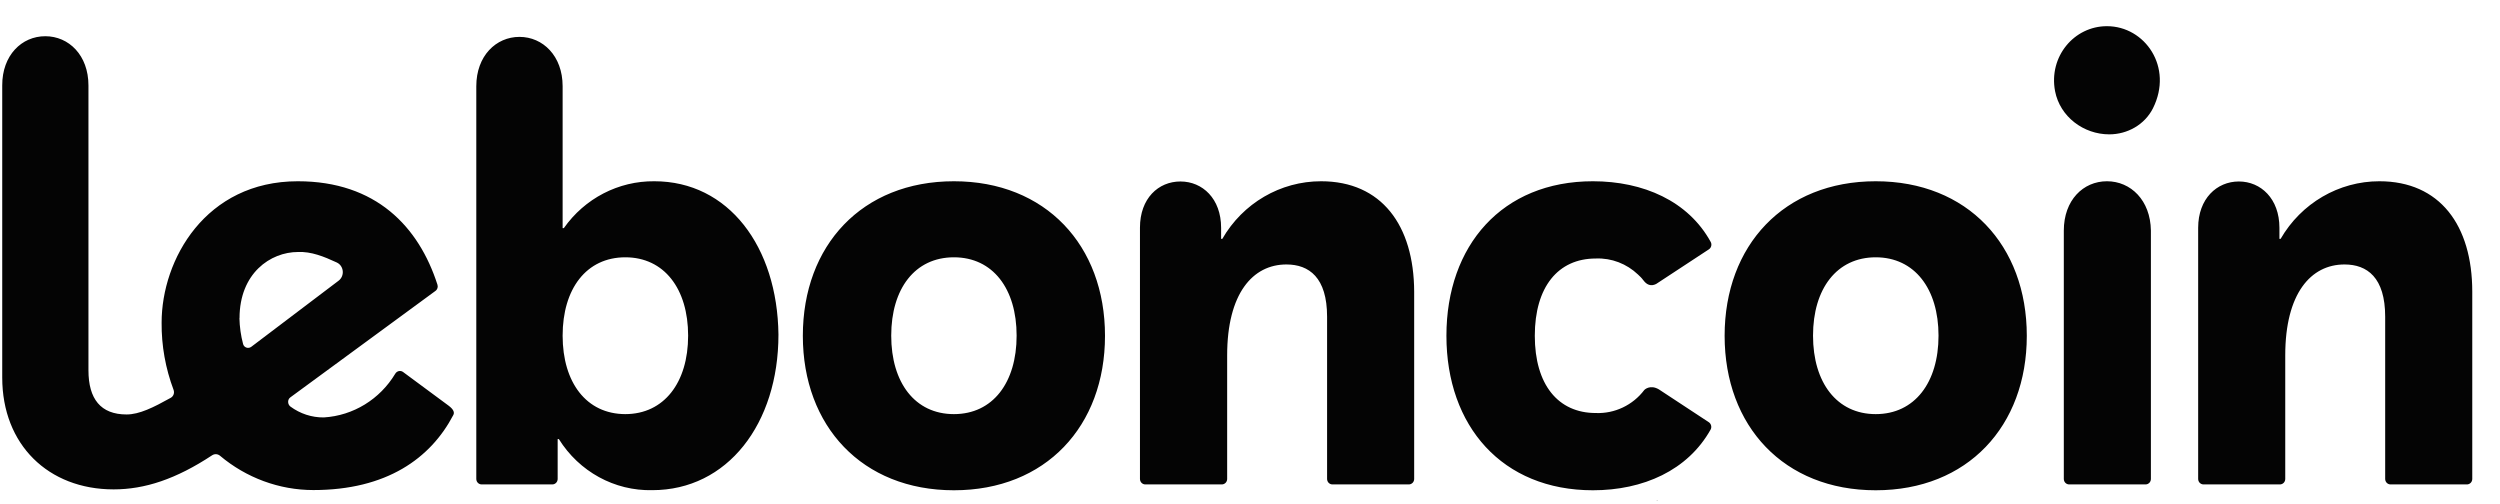 <svg width="139" height="28" viewBox="0 0 139 28" fill="none" xmlns="http://www.w3.org/2000/svg">
<g clip-path="url(#clip0_746_8954)">
<path d="M92.139 27.857C92.159 27.857 92.175 27.852 92.174 27.848C92.173 27.843 92.156 27.84 92.137 27.841C92.117 27.841 92.101 27.846 92.102 27.85C92.103 27.855 92.119 27.858 92.139 27.857Z" fill="#040404"/>
<path d="M92.135 25.422C92.154 25.421 92.17 25.417 92.169 25.412C92.168 25.408 92.152 25.404 92.132 25.405C92.112 25.406 92.097 25.41 92.097 25.415C92.098 25.419 92.115 25.423 92.135 25.422Z" fill="#040404"/>
<path fill-rule="evenodd" clip-rule="evenodd" d="M34.762 23.025C36.922 23.025 38.26 21.27 38.26 18.662C38.26 16.055 36.928 14.306 34.768 14.306C32.608 14.306 31.282 16.048 31.282 18.662C31.282 21.276 32.608 23.019 34.762 23.025ZM36.382 10.078C40.504 10.078 43.222 13.71 43.282 18.601C43.282 23.572 40.438 27.253 36.268 27.253C34.168 27.302 32.2 26.222 31.072 24.412H31.006V26.627C31.006 26.799 30.874 26.934 30.706 26.934H26.782C26.614 26.934 26.482 26.799 26.482 26.627V4.794C26.482 3.107 27.58 2.051 28.882 2.051C30.184 2.051 31.282 3.107 31.282 4.794V12.686H31.348C32.512 11.029 34.39 10.059 36.382 10.078ZM53.038 23.025C55.204 23.025 56.524 21.27 56.524 18.662C56.524 16.055 55.204 14.306 53.038 14.306C50.872 14.306 49.552 16.048 49.552 18.662C49.552 21.276 50.872 23.025 53.038 23.025ZM53.038 10.078C58.138 10.078 61.438 13.643 61.438 18.669C61.438 23.694 58.144 27.259 53.038 27.259C47.932 27.259 44.638 23.694 44.638 18.669C44.638 13.643 47.932 10.078 53.038 10.078ZM117.148 10.078C118.468 10.078 119.566 11.133 119.59 12.821V26.627C119.59 26.799 119.458 26.934 119.29 26.934H115.048C114.88 26.934 114.748 26.799 114.748 26.627V12.821C114.748 11.133 115.822 10.078 117.148 10.078ZM117.148 1.456C119.26 1.456 120.85 3.733 119.704 6.022C119.242 6.936 118.282 7.47 117.274 7.47C115.852 7.47 114.538 6.494 114.262 5.07C113.896 3.144 115.324 1.456 117.142 1.456L117.148 1.456ZM132.292 10.078C135.652 10.078 137.458 12.52 137.458 16.22V26.627C137.458 26.799 137.326 26.934 137.158 26.934H132.916C132.748 26.934 132.616 26.799 132.616 26.627V17.607C132.616 15.429 131.614 14.704 130.354 14.704C128.482 14.704 127.06 16.318 127.06 19.755V26.627C127.06 26.799 126.928 26.934 126.76 26.934H122.518C122.35 26.934 122.218 26.799 122.218 26.627V12.667C122.218 11.047 123.256 10.09 124.48 10.09C125.704 10.09 126.736 11.047 126.736 12.667V13.281H126.802C127.948 11.299 130.036 10.078 132.292 10.078ZM104.29 23.025C106.456 23.025 107.782 21.27 107.782 18.662C107.782 16.055 106.45 14.306 104.29 14.306C102.13 14.306 100.804 16.048 100.804 18.662C100.804 21.276 102.13 23.025 104.29 23.025ZM104.29 10.078C109.396 10.078 112.69 13.643 112.69 18.669C112.69 23.694 109.396 27.259 104.29 27.259C99.183 27.259 95.889 23.694 95.889 18.669C95.889 13.643 99.189 10.078 104.29 10.078ZM91.372 15.588C91.288 15.465 91.18 15.361 91.072 15.263C90.448 14.668 89.602 14.336 88.725 14.373C86.626 14.373 85.335 15.956 85.335 18.669C85.335 21.381 86.626 22.964 88.725 22.964C89.781 23.007 90.79 22.522 91.425 21.681C91.425 21.681 91.737 21.356 92.236 21.651L95.007 23.473C95.139 23.559 95.188 23.743 95.11 23.884C93.838 26.155 91.36 27.259 88.564 27.259C83.524 27.259 80.421 23.694 80.421 18.669C80.421 13.643 83.524 10.078 88.564 10.078C91.366 10.078 93.868 11.176 95.116 13.453C95.194 13.594 95.146 13.778 95.013 13.864L92.164 15.735C92.164 15.735 91.737 16.091 91.372 15.582V15.588ZM73.45 10.078C76.81 10.078 78.616 12.52 78.628 16.22V26.627C78.628 26.799 78.496 26.934 78.328 26.934H74.086C73.918 26.934 73.786 26.799 73.786 26.627V17.607C73.786 15.429 72.784 14.704 71.524 14.704C69.652 14.704 68.23 16.318 68.23 19.755V26.627C68.23 26.799 68.098 26.934 67.93 26.934H63.682C63.514 26.934 63.382 26.799 63.382 26.627V12.655C63.382 11.035 64.402 10.09 65.632 10.09C66.862 10.09 67.894 11.047 67.894 12.667V13.281H67.96C69.106 11.293 71.194 10.078 73.45 10.078ZM13.312 17.687C13.324 18.172 13.39 18.656 13.516 19.129C13.57 19.331 13.81 19.405 13.972 19.282L18.826 15.607C19.18 15.336 19.12 14.778 18.724 14.594C17.998 14.257 17.302 13.98 16.57 14.011C15.04 14.011 13.318 15.189 13.318 17.693L13.312 17.687ZM18.004 23.209C19.642 23.111 21.124 22.197 21.976 20.779C22.066 20.626 22.264 20.577 22.408 20.681L24.94 22.553C25.234 22.774 25.276 22.939 25.204 23.075C23.944 25.486 21.49 27.247 17.422 27.247C15.526 27.247 13.69 26.566 12.232 25.339C12.106 25.235 11.932 25.222 11.794 25.314C9.784 26.64 8.05 27.21 6.316 27.21C2.686 27.21 0.124 24.725 0.124 20.994V4.751C0.118 3.07 1.21 2.014 2.518 2.014C3.826 2.014 4.918 3.07 4.918 4.751V20.589C4.918 22.185 5.602 23.044 7.036 23.044C7.75 23.044 8.524 22.657 9.496 22.117C9.646 22.031 9.712 21.847 9.652 21.681C9.202 20.485 8.974 19.215 8.986 17.938C8.986 14.434 11.428 10.078 16.558 10.078C20.908 10.078 23.284 12.606 24.322 15.827C24.364 15.956 24.322 16.097 24.208 16.177L16.144 22.093C15.976 22.215 15.982 22.473 16.144 22.602C16.684 23.001 17.332 23.216 18.004 23.209Z" fill="#040404"/>
</g>
<defs>
<clipPath id="clip0_746_8954">
<rect width="138" height="27" fill="white" transform="translate(0.124 0.857)"/>
</clipPath>
</defs>
</svg>

